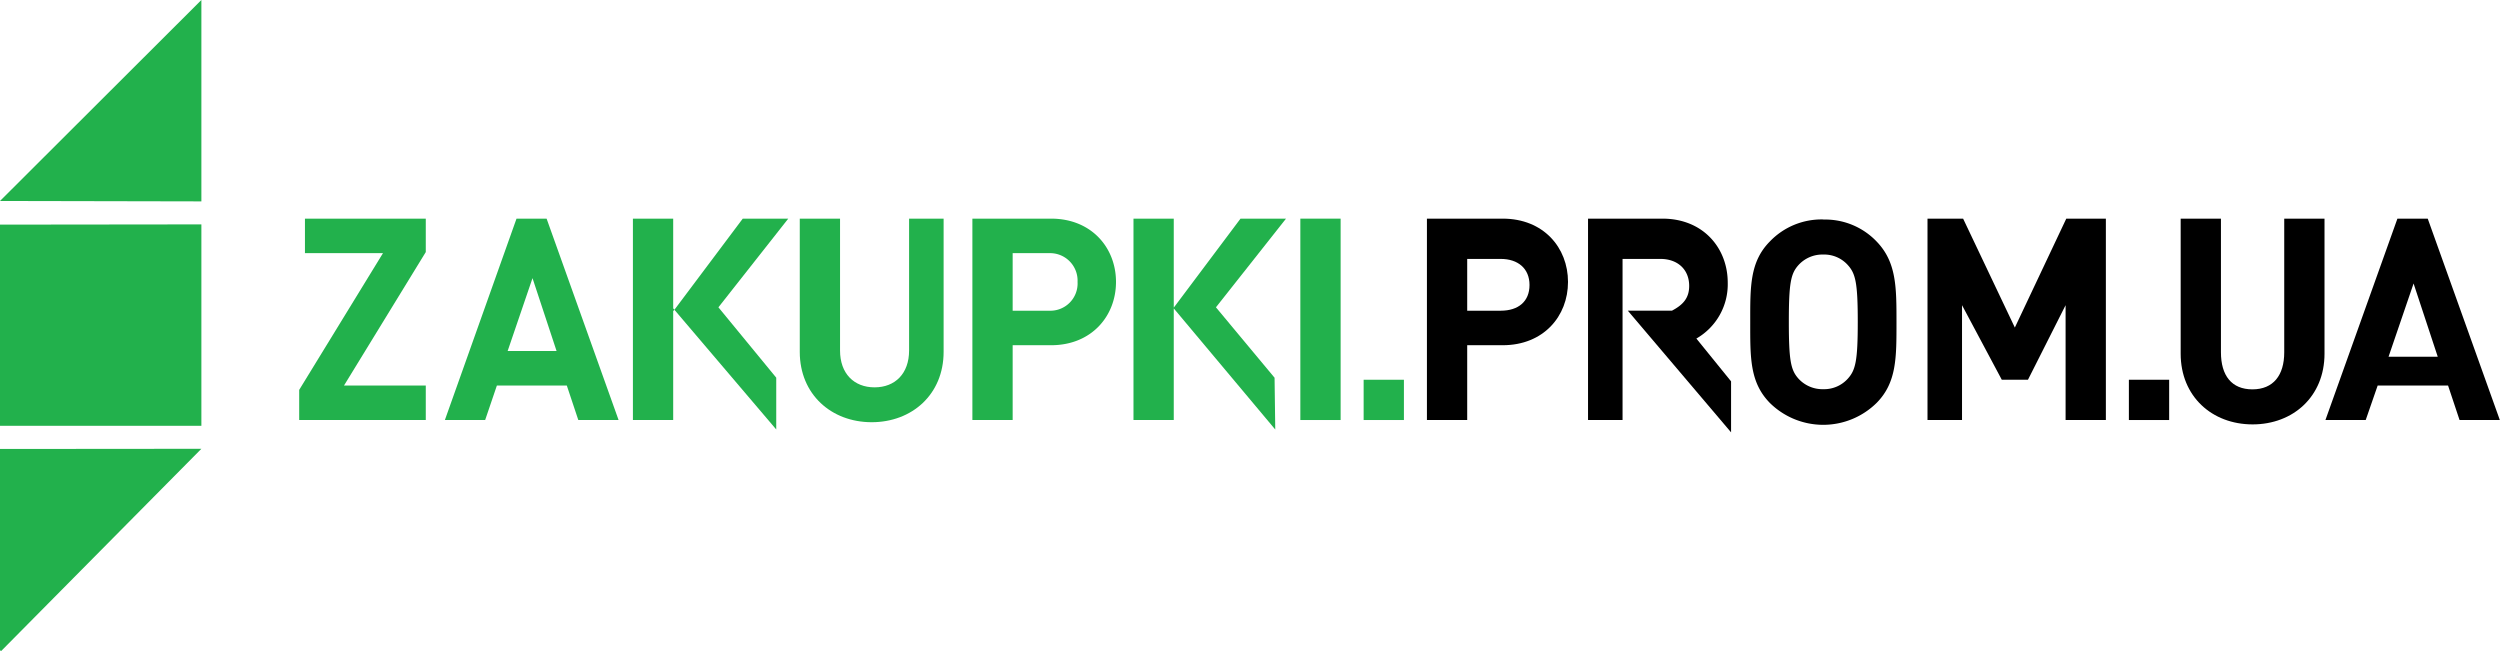 <svg id="Layer_1" data-name="Layer 1" xmlns="http://www.w3.org/2000/svg" viewBox="0 0 434.5 113.17"><defs><style>.cls-1{fill:#22b14c;}.cls-2{fill:#000000;}</style></defs><title>logo1</title><polygon class="cls-1" points="53 44 66.56 44 52 67.76 52 73 74 73 74 67 59.79 67 74 43.81 74 38 53 38 53 44"></polygon><path class="cls-1" d="M92.55,99.34L96.73,112h-8.5ZM86.36,118H98.51l2,6h7L95,89H89.77L77.32,124h7Z" transform="translate(0 -51)"></path><path class="cls-1" d="M158,111.92c0,4-2.42,6.4-6,6.4s-6-2.4-6-6.4V89h-7v23.16c0,7.38,5.49,12.22,12.5,12.22s12.5-4.84,12.5-12.22V89h-6v22.92Z" transform="translate(0 -51)"></path><path class="cls-1" d="M187.28,100a4.74,4.74,0,0,1-4.95,5H176V95h6.33a4.78,4.78,0,0,1,4.95,5M169,89v35h7V111h6.67c7.06,0,11.29-5.09,11.29-11s-4.23-11-11.29-11H169Z" transform="translate(0 -51)"></path><rect class="cls-1" x="226" y="38" width="7" height="35"></rect><path class="cls-1" d="M117.08,104.58v0h0Zm7.78-.17L137,89h-7.91l-12,16H117V89h-7v35h7V104.59l17.91,21.05v-9Z" transform="translate(0 -51)"></path><path class="cls-1" d="M203.55,104.58v0h0Zm7.78-.17L223.51,89H215.6l-12,16H204V89h-7v35h7V104.6l17.64,21.05-0.12-9Z" transform="translate(0 -51)"></path><path class="cls-2" d="M261,105h-6V96h5.83c3,0,5,1.67,5,4.53s-1.93,4.47-5,4.47M261,89H248v35h7V111h6.17c7.1,0,11.35-5.05,11.35-11s-4.25-11-11.35-11" transform="translate(0 -51)"></path><path class="cls-2" d="M294.83,109.84a10.87,10.87,0,0,0,5.45-9.71c0-6-4.25-11.13-11.35-11.13H276v35h6V111h0v-6h0V96h6.58c3,0,5,1.84,5,4.69,0,2.16-1.11,3.31-3,4.31h-7.66l17.94,21.14v-8.86Z" transform="translate(0 -51)"></path><path class="cls-2" d="M321.19,116.77a5.53,5.53,0,0,1-4.3,1.87,5.64,5.64,0,0,1-4.35-1.87c-1.3-1.48-1.64-3.1-1.64-9.83s0.34-8.36,1.64-9.83a5.62,5.62,0,0,1,4.35-1.87,5.51,5.51,0,0,1,4.3,1.87c1.31,1.47,1.69,3.1,1.69,9.83s-0.38,8.36-1.69,9.83m-4.3-27.63A12.44,12.44,0,0,0,307.57,93c-3.48,3.54-3.38,7.91-3.38,14s-0.1,10.42,3.38,14a13.21,13.21,0,0,0,18.61,0c3.48-3.54,3.43-7.92,3.43-14s0-10.43-3.43-14a12.34,12.34,0,0,0-9.28-3.84" transform="translate(0 -51)"></path><polygon class="cls-2" points="350.18 56.93 341.19 38 335 38 335 73 341 73 341 53.04 347.91 66 352.46 66 359 53.04 359 73 366 73 366 38 359.12 38 350.18 56.93"></polygon><rect class="cls-2" x="370" y="66" width="7" height="7"></rect><rect class="cls-1" x="237" y="66" width="7" height="7"></rect><path class="cls-2" d="M397,112.23c0,4-1.9,6.44-5.53,6.44s-5.47-2.41-5.47-6.44V89h-7v23.47c0,7.42,5.44,12.29,12.5,12.29S404,119.9,404,112.47V89h-7v23.23Z" transform="translate(0 -51)"></path><path class="cls-2" d="M415.13,113l4.35-12.73L423.68,113h-8.55Zm6.81-24h-5.27l-12.51,35h7l2.08-6h12.23l2,6h7Z" transform="translate(0 -51)"></path><polygon class="cls-1" points="35 35 0 34.93 35 0 35 35"></polygon><polygon class="cls-1" points="0 74 0 39.04 35 39 35 74 0 74"></polygon><polyline class="cls-1" points="0 113 0 78.03 35 78 0.18 113.17"></polyline></svg>